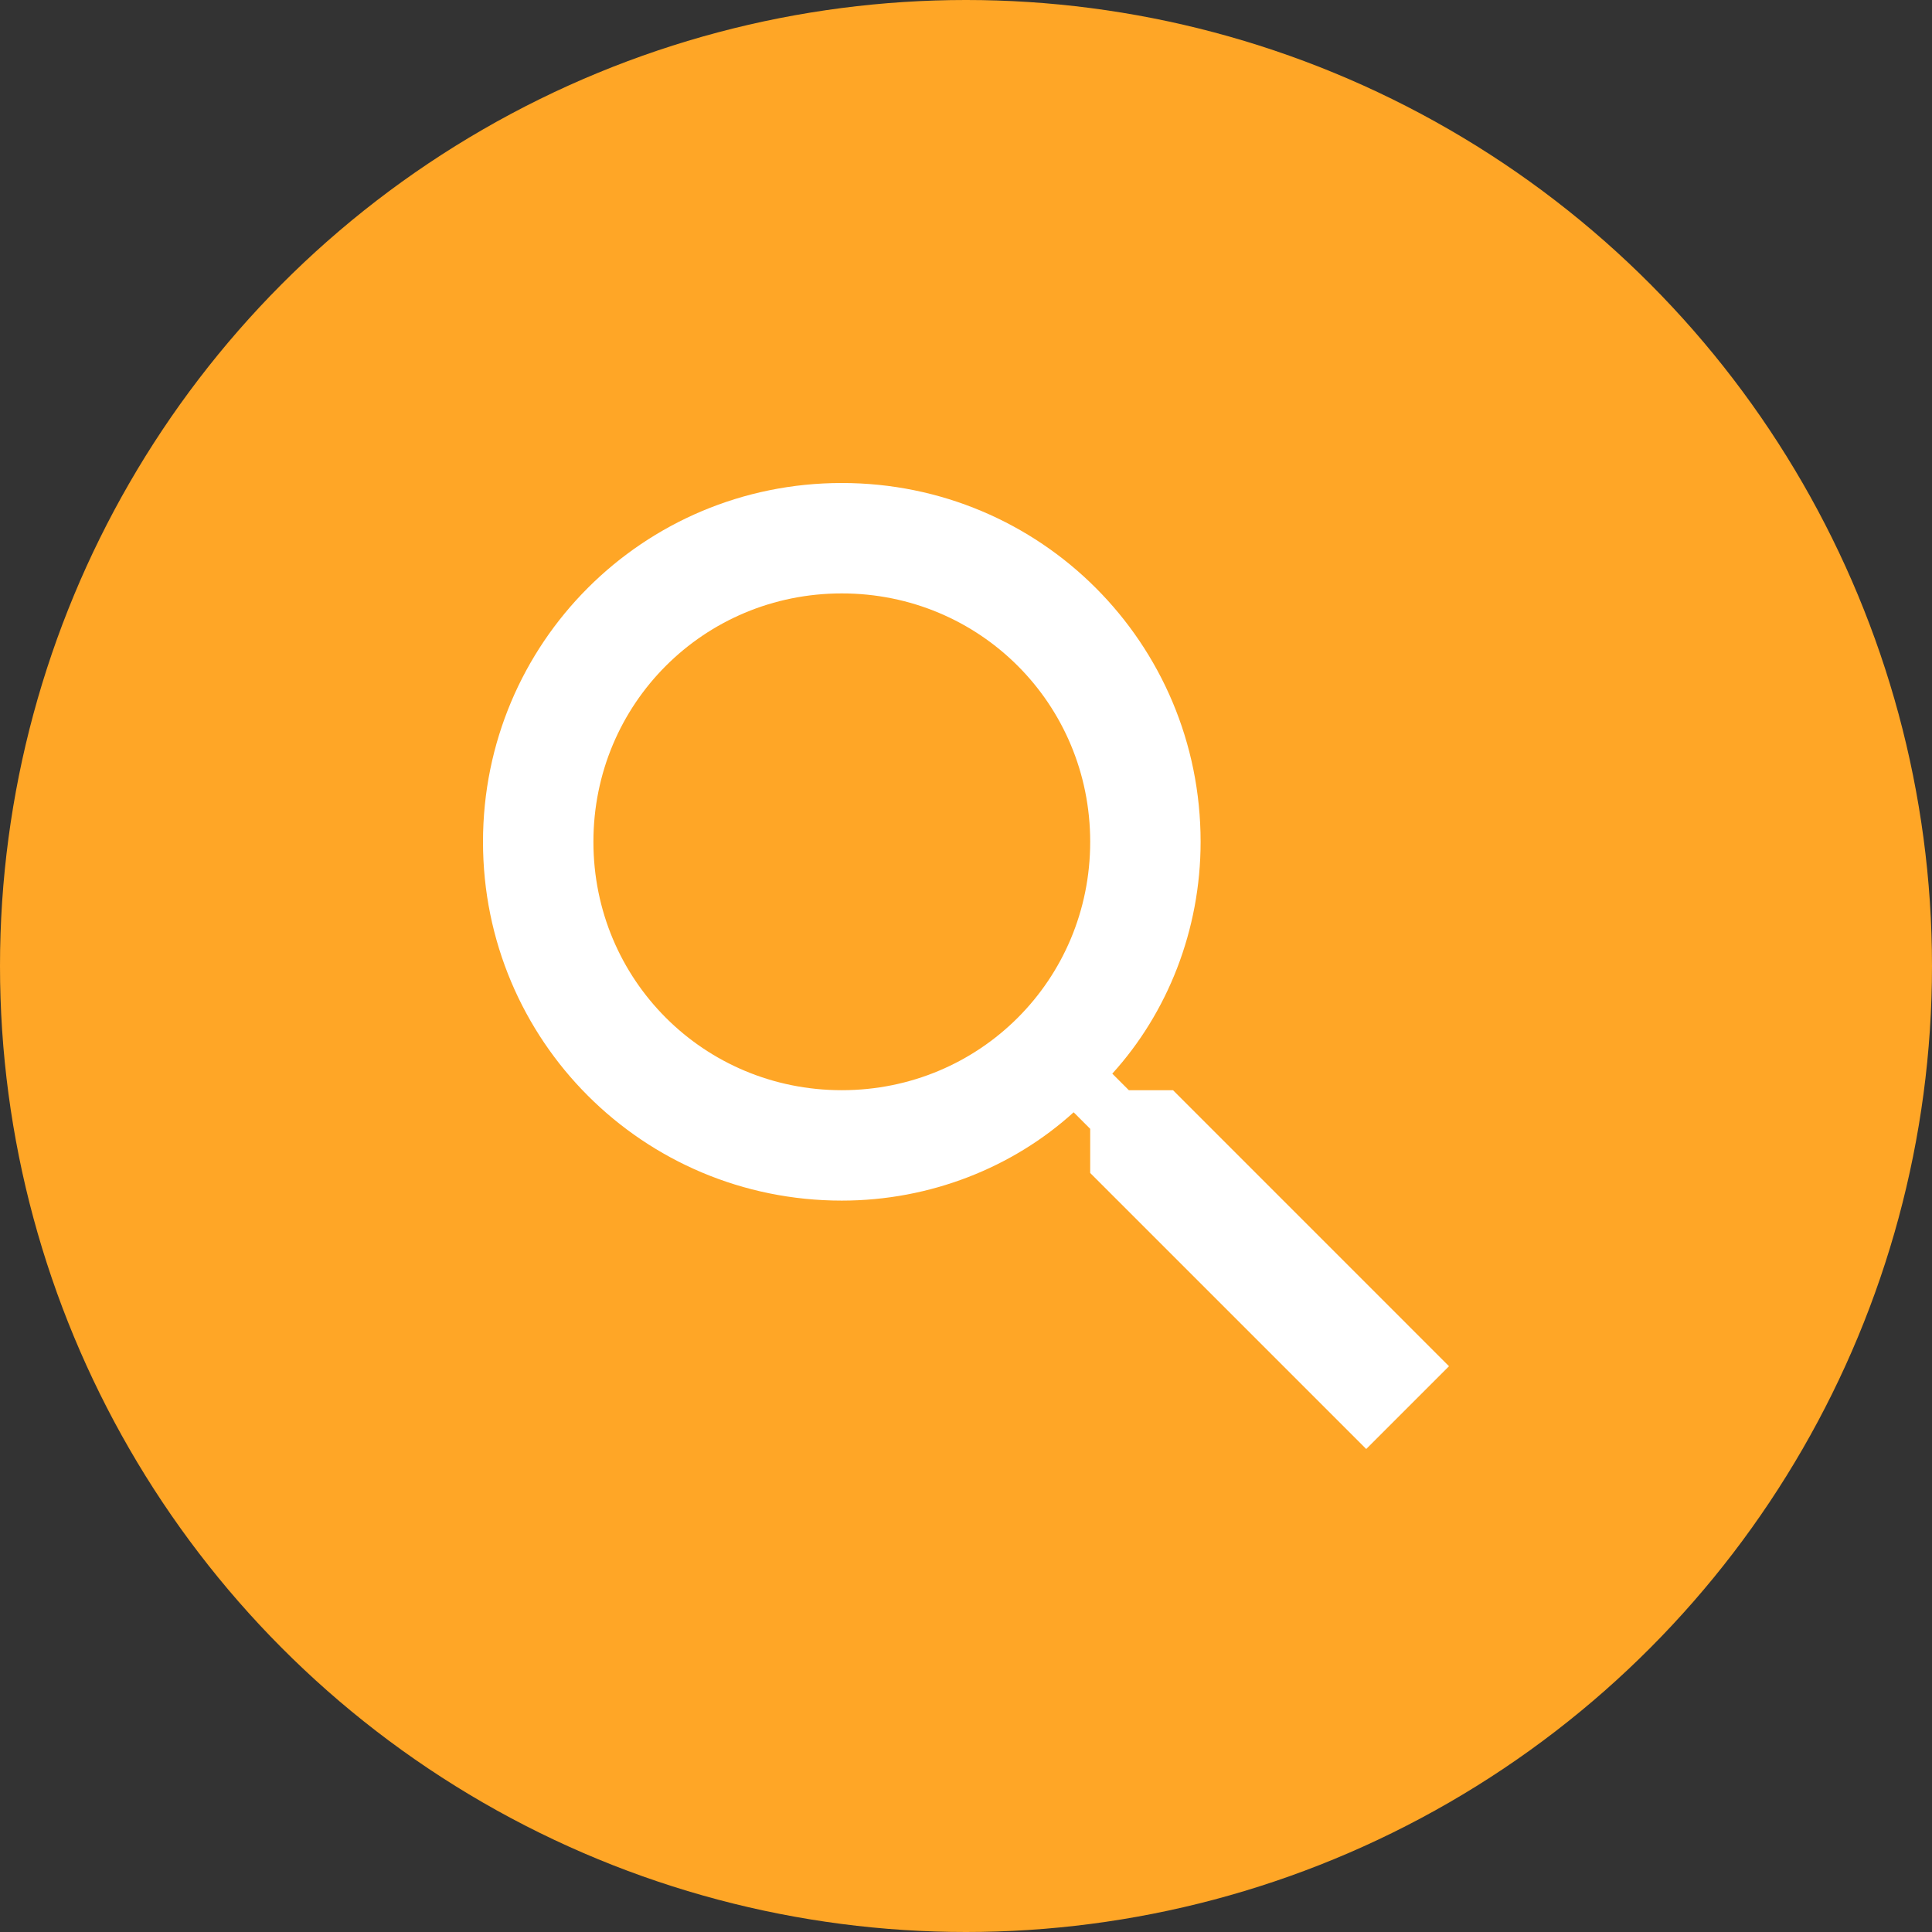 <svg width="60" height="60" viewBox="0 0 60 60" fill="none" xmlns="http://www.w3.org/2000/svg">
<rect x="0" y="0" width="60" height="60" fill="#333333" stroke="none"/>
<circle cx="30" cy="30" r="30" fill="#FFA626"/>
<g clip-path="url(#clip0)">
<path d="M36.429 33.857H35.057L34.543 33.343C36.257 31.457 37.286 28.886 37.286 26.143C37.286 19.971 32.314 15 26.143 15C19.971 15 15 19.971 15 26.143C15 32.314 19.971 37.286 26.143 37.286C28.886 37.286 31.457 36.257 33.343 34.543L33.857 35.057V36.428L42.429 45L45 42.429L36.429 33.857ZM26.143 33.857C21.857 33.857 18.429 30.429 18.429 26.143C18.429 21.857 21.857 18.429 26.143 18.429C30.429 18.429 33.857 21.857 33.857 26.143C33.857 30.429 30.429 33.857 26.143 33.857Z" fill="white"/>
</g>
<defs>
<clipPath id="clip0">
<rect width="30" height="30" fill="white" transform="translate(15 15)"/>
</clipPath>
</defs>
</svg>
